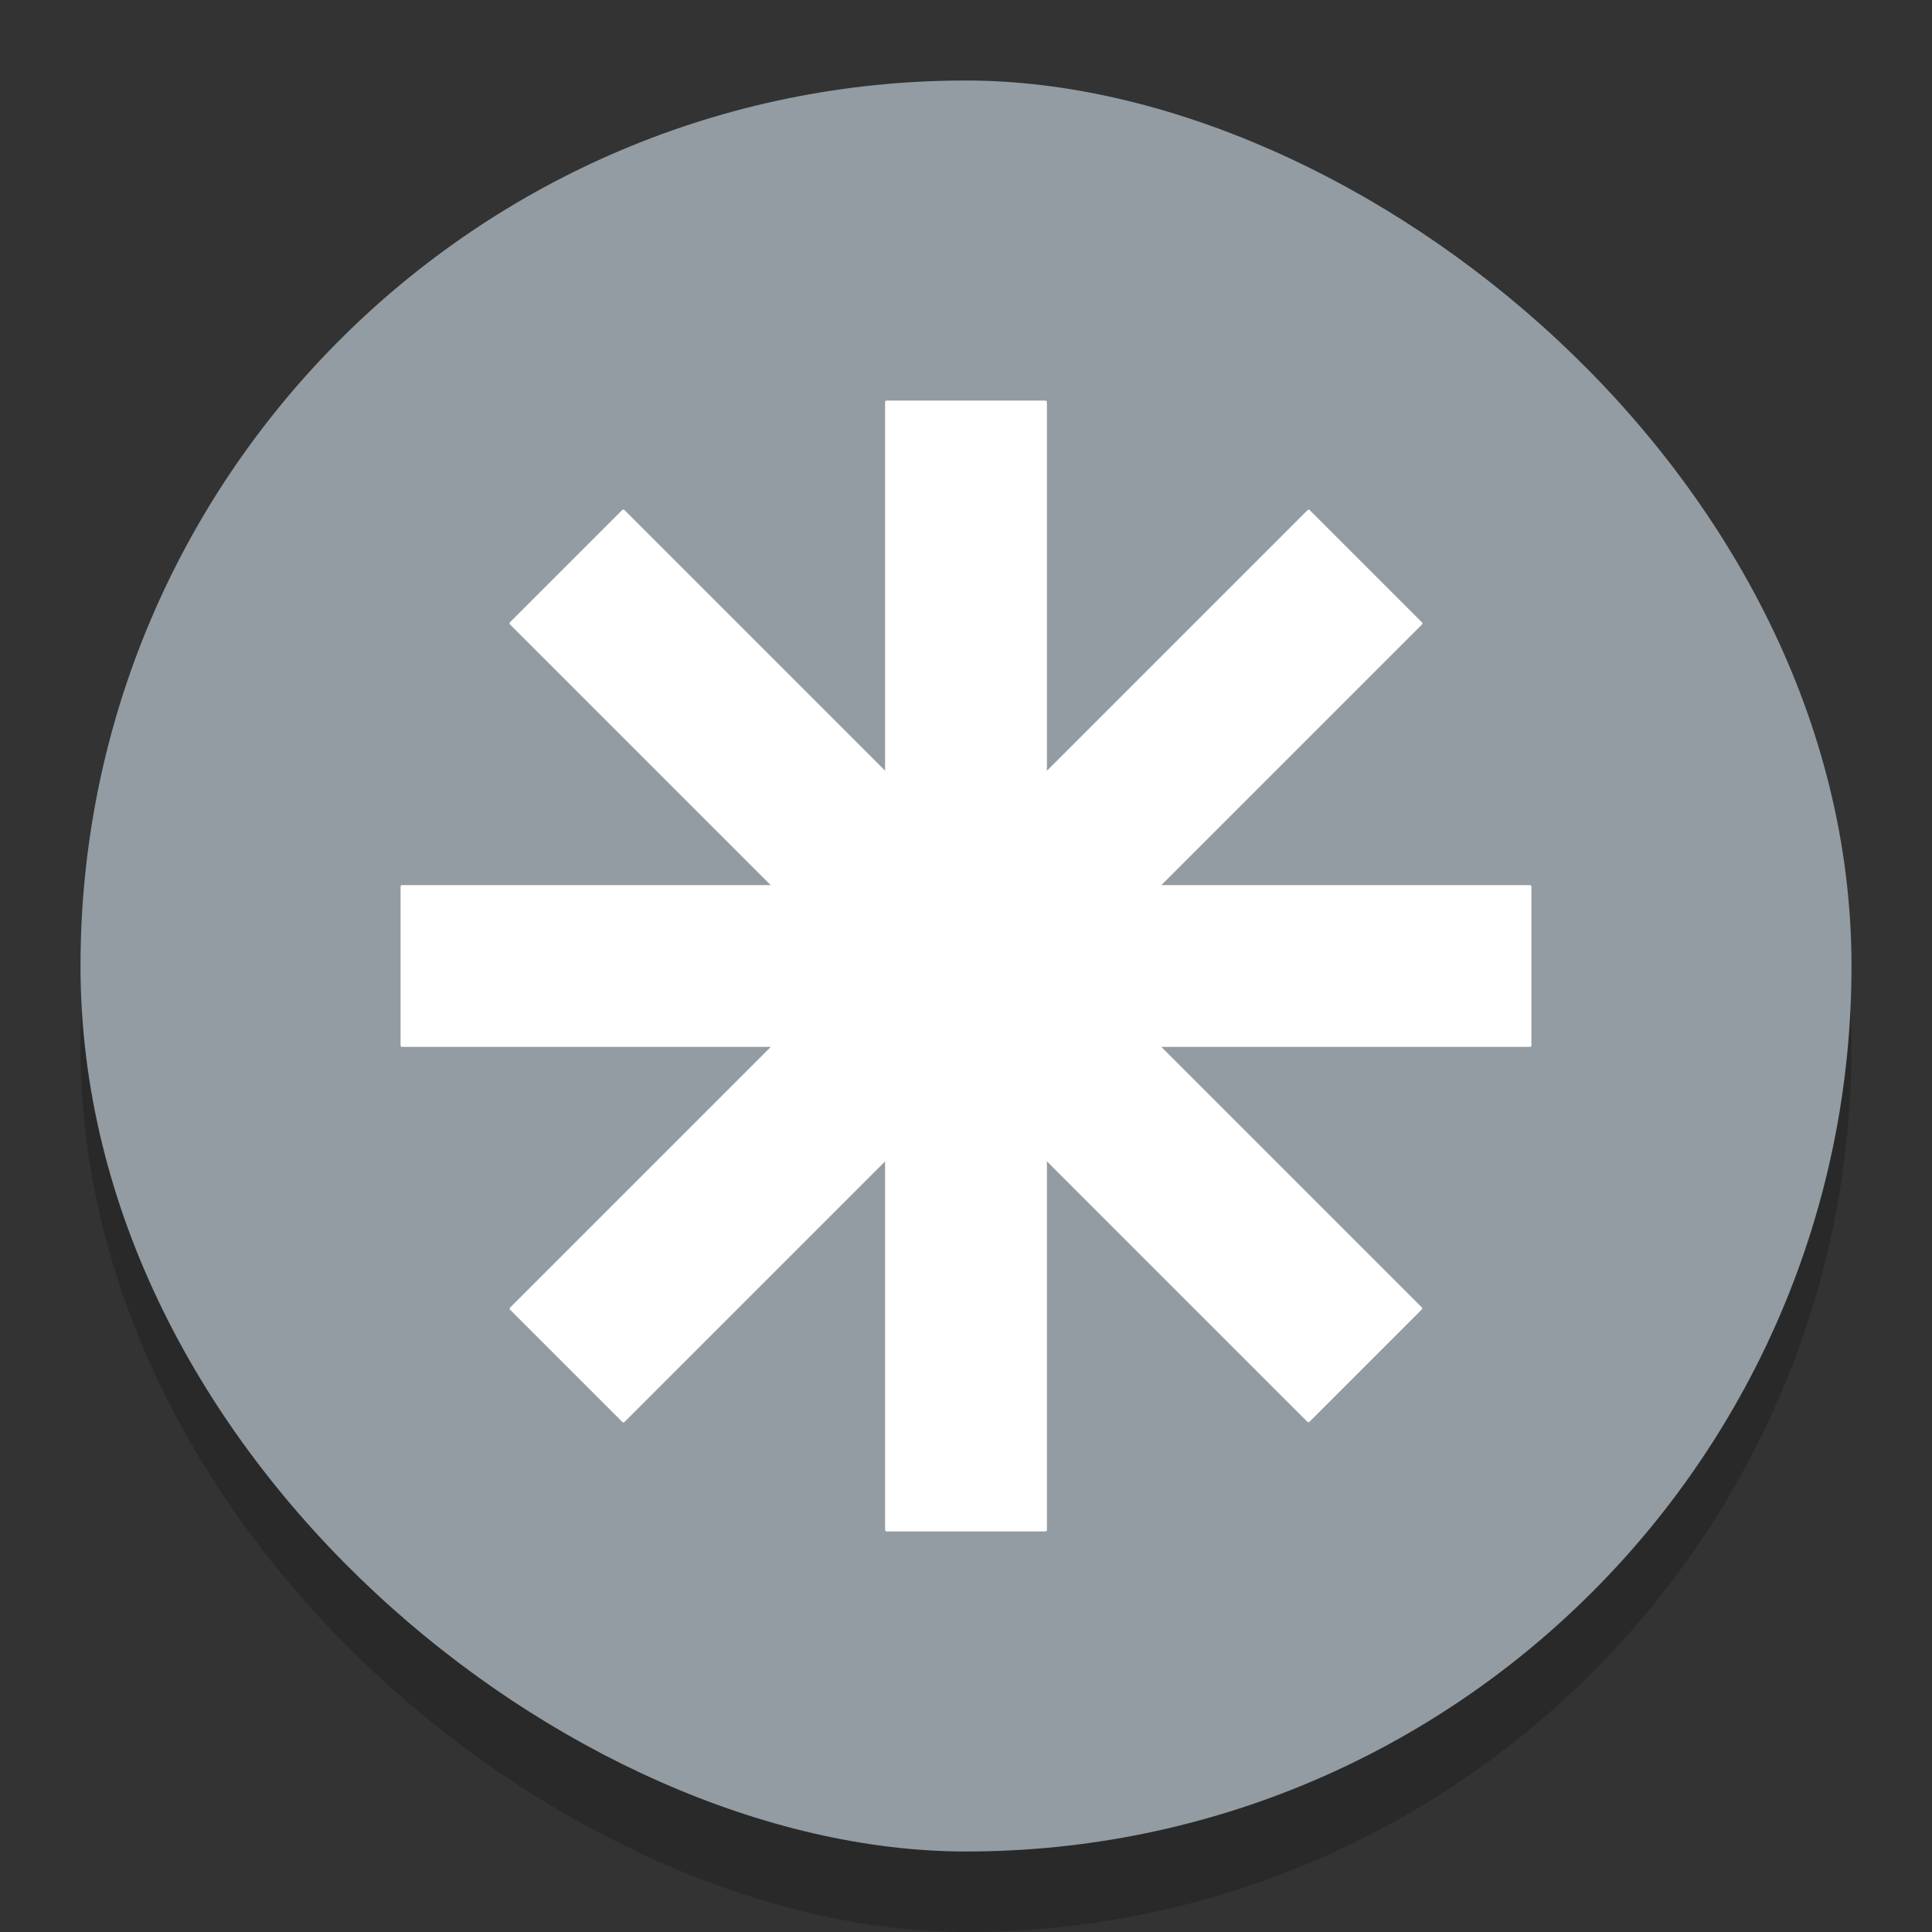 <svg width="24" height="24" version="1.1" xmlns="http://www.w3.org/2000/svg">
 <rect width="100%" height="100%" fill="#333333" stroke="none"/>
 <rect transform="matrix(0,-1,-1,0,0,0)" x="-24" y="-23" width="22" height="22" rx="11" ry="11" enable-background="new" opacity=".2"/>
 <rect transform="matrix(0,-1,-1,0,0,0)" x="-23" y="-23" width="22" height="22" rx="11" ry="11" enable-background="new" fill="#929ca2"/>
 <rect x="4.995" y="11.014" width="14.01" height="1.972" enable-background="new" fill="#fff" stroke="#fff" stroke-linecap="round" stroke-linejoin="round" stroke-width=".038"/>
 <rect transform="rotate(-90)" x="-19.005" y="11.014" width="14.01" height="1.972" enable-background="new" fill="#fff" stroke="#fff" stroke-linecap="round" stroke-linejoin="round" stroke-width=".038"/>
 <rect transform="rotate(-45)" x="-7.005" y="15.985" width="14.01" height="1.972" enable-background="new" fill="#fff" stroke="#fff" stroke-linecap="round" stroke-linejoin="round" stroke-width=".038"/>
 <rect transform="matrix(-.707 -.707 -.707 .707 0 0)" x="-23.976" y="-.986" width="14.01" height="1.972" enable-background="new" fill="#fff" stroke="#fff" stroke-linecap="round" stroke-linejoin="round" stroke-width=".038"/>
</svg>
